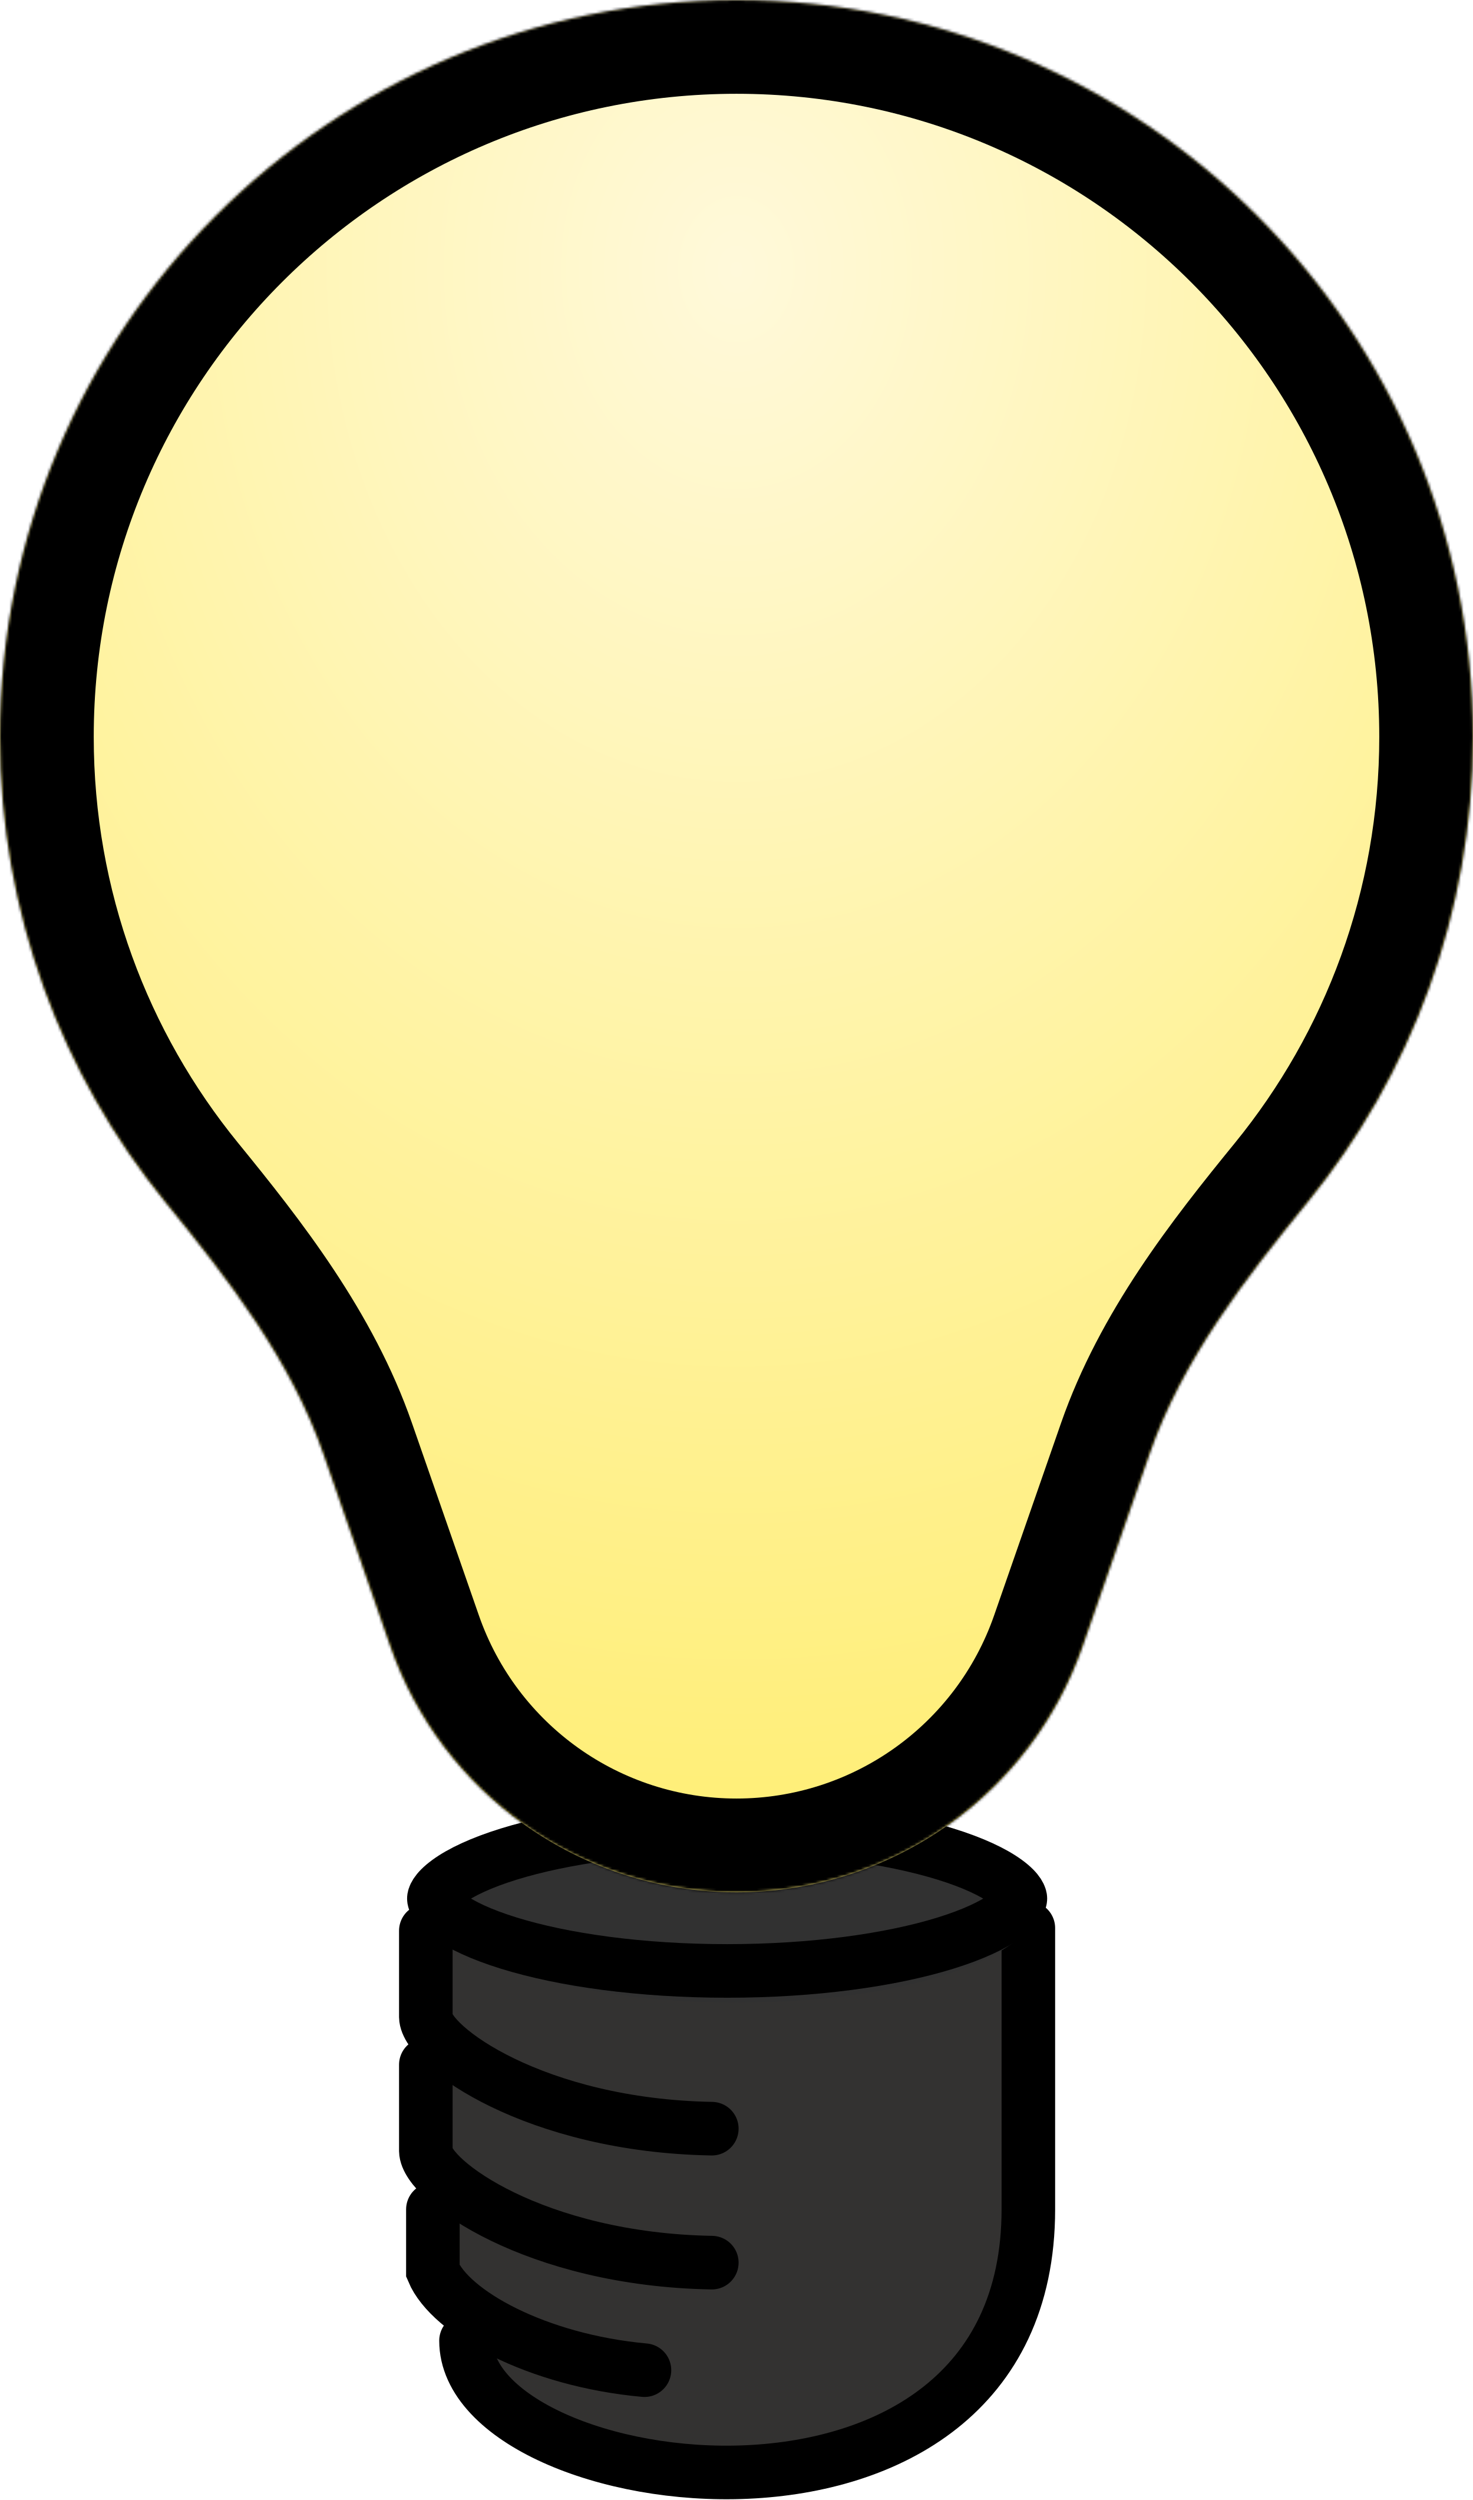 <svg width="550" height="933" viewBox="0 0 550 933" fill="none" xmlns="http://www.w3.org/2000/svg">
<path d="M162 720.569H388V823.569C388 878.797 343.228 923.569 288 923.569H262C206.772 923.569 162 878.797 162 823.569V720.569Z" fill="#333231"/>
<path d="M159 720.569V752.75C159.244 763.72 199.665 793.268 265.782 794.439" stroke="black" stroke-width="20" stroke-linecap="round"/>
<path d="M159 770.569V802.75C159.244 813.72 199.665 843.268 265.782 844.439" stroke="black" stroke-width="20" stroke-linecap="round"/>
<path d="M161.633 824.569V847.569C168.133 863.069 200.407 880.912 240.633 884.569" stroke="black" stroke-width="20" stroke-linecap="round"/>
<path d="M174 873.569C174 932.069 383.972 962.069 383.972 824.569C383.972 824.569 383.972 750.019 383.972 719.569" stroke="black" stroke-width="20" stroke-linecap="round"/>
<g filter="url(#filter0_i_383_256)">
<ellipse cx="275" cy="720.125" rx="112.633" ry="37.3" fill="#313131"/>
</g>
<g filter="url(#filter1_i_383_256)">
<path d="M271.5 691.569C303.782 691.569 332.614 695.634 353.042 701.958C363.316 705.14 370.903 708.722 375.702 712.236C380.711 715.903 381 718.164 381 718.569C381 718.973 380.711 721.235 375.702 724.902C370.903 728.415 363.316 731.998 353.042 735.179C332.614 741.504 303.782 745.569 271.5 745.569C239.218 745.569 210.386 741.504 189.958 735.179C179.684 731.998 172.097 728.415 167.298 724.902C162.289 721.235 162 718.973 162 718.569C162 718.164 162.289 715.903 167.298 712.236C172.097 708.722 179.684 705.14 189.958 701.958C210.386 695.634 239.218 691.569 271.5 691.569Z" stroke="black" stroke-width="20"/>
</g>
<mask id="path-8-inside-1_383_256" fill="white">
<path d="M275 0C426.878 0 550 123.122 550 275C550 340.857 526.849 401.306 488.243 448.655C464.711 477.516 441.479 507.436 429.236 542.604L404.256 614.361C385.107 669.367 333.243 706.229 275 706.229C216.756 706.229 164.893 669.367 145.744 614.362L120.763 542.603C108.52 507.436 85.288 477.516 61.757 448.656C23.151 401.307 6.2594e-06 340.857 0 275C0 123.122 123.122 0 275 0Z"/>
</mask>
<path d="M275 0C426.878 0 550 123.122 550 275C550 340.857 526.849 401.306 488.243 448.655C464.711 477.516 441.479 507.436 429.236 542.604L404.256 614.361C385.107 669.367 333.243 706.229 275 706.229C216.756 706.229 164.893 669.367 145.744 614.362L120.763 542.603C108.52 507.436 85.288 477.516 61.757 448.656C23.151 401.307 6.2594e-06 340.857 0 275C0 123.122 123.122 0 275 0Z" fill="url(#paint0_radial_383_256)"/>
<path d="M550 275H585H550ZM0 275H-35H0ZM120.763 542.603L87.708 554.11L120.763 542.603ZM145.744 614.362L112.69 625.869L145.744 614.362ZM488.243 448.655L461.117 426.538L488.243 448.655ZM429.236 542.604L462.291 554.111L429.236 542.604ZM275 0V35C407.548 35 515 142.452 515 275H550H585C585 103.792 446.208 -35 275 -35V0ZM550 275H515C515 332.507 494.817 385.206 461.117 426.538L488.243 448.655L515.369 470.773C558.881 417.407 585 349.207 585 275H550ZM429.236 542.604L396.182 531.097L371.201 602.854L404.256 614.361L437.31 625.869L462.291 554.111L429.236 542.604ZM145.744 614.362L178.798 602.855L153.817 531.096L120.763 542.603L87.708 554.11L112.69 625.869L145.744 614.362ZM61.757 448.656L88.883 426.538C55.182 385.206 35 332.507 35 275H0H-35C-35 349.207 -8.882 417.407 34.631 470.773L61.757 448.656ZM0 275H35C35 142.452 142.452 35 275 35V0V-35C103.792 -35 -35 103.792 -35 275H0ZM120.763 542.603L153.817 531.096C139.299 489.393 112.205 455.143 88.883 426.538L61.757 448.656L34.631 470.773C58.371 499.89 77.741 525.478 87.708 554.11L120.763 542.603ZM275 706.229V671.229C231.651 671.229 193.051 643.794 178.798 602.855L145.744 614.362L112.69 625.869C136.736 694.941 201.862 741.229 275 741.229V706.229ZM404.256 614.361L371.201 602.854C356.949 643.794 318.349 671.229 275 671.229V706.229V741.229C348.138 741.229 413.264 694.941 437.31 625.869L404.256 614.361ZM488.243 448.655L461.117 426.538C437.794 455.142 410.7 489.394 396.182 531.097L429.236 542.604L462.291 554.111C472.258 525.478 491.628 499.889 515.369 470.773L488.243 448.655Z" fill="black" mask="url(#path-8-inside-1_383_256)"/>
<defs>
<filter id="filter0_i_383_256" x="162.367" y="672.825" width="225.266" height="84.601" filterUnits="userSpaceOnUse" color-interpolation-filters="sRGB">
<feFlood flood-opacity="0" result="BackgroundImageFix"/>
<feBlend mode="normal" in="SourceGraphic" in2="BackgroundImageFix" result="shape"/>
<feColorMatrix in="SourceAlpha" type="matrix" values="0 0 0 0 0 0 0 0 0 0 0 0 0 0 0 0 0 0 127 0" result="hardAlpha"/>
<feOffset dy="-10"/>
<feGaussianBlur stdDeviation="15"/>
<feComposite in2="hardAlpha" operator="arithmetic" k2="-1" k3="1"/>
<feColorMatrix type="matrix" values="0 0 0 0 0 0 0 0 0 0 0 0 0 0 0 0 0 0 1 0"/>
<feBlend mode="normal" in2="shape" result="effect1_innerShadow_383_256"/>
</filter>
<filter id="filter1_i_383_256" x="152" y="671.569" width="239" height="84" filterUnits="userSpaceOnUse" color-interpolation-filters="sRGB">
<feFlood flood-opacity="0" result="BackgroundImageFix"/>
<feBlend mode="normal" in="SourceGraphic" in2="BackgroundImageFix" result="shape"/>
<feColorMatrix in="SourceAlpha" type="matrix" values="0 0 0 0 0 0 0 0 0 0 0 0 0 0 0 0 0 0 127 0" result="hardAlpha"/>
<feOffset dy="-10"/>
<feGaussianBlur stdDeviation="15"/>
<feComposite in2="hardAlpha" operator="arithmetic" k2="-1" k3="1"/>
<feColorMatrix type="matrix" values="0 0 0 0 0 0 0 0 0 0 0 0 0 0 0 0 0 0 1 0"/>
<feBlend mode="normal" in2="shape" result="effect1_innerShadow_383_256"/>
</filter>
<radialGradient id="paint0_radial_383_256" cx="0" cy="0" r="1" gradientUnits="userSpaceOnUse" gradientTransform="translate(275 96.987) rotate(90) scale(609.242 474.468)">
<stop stop-color="#FFF9DA"/>
<stop offset="1" stop-color="#FFEE74"/>
</radialGradient>
</defs>
</svg>
